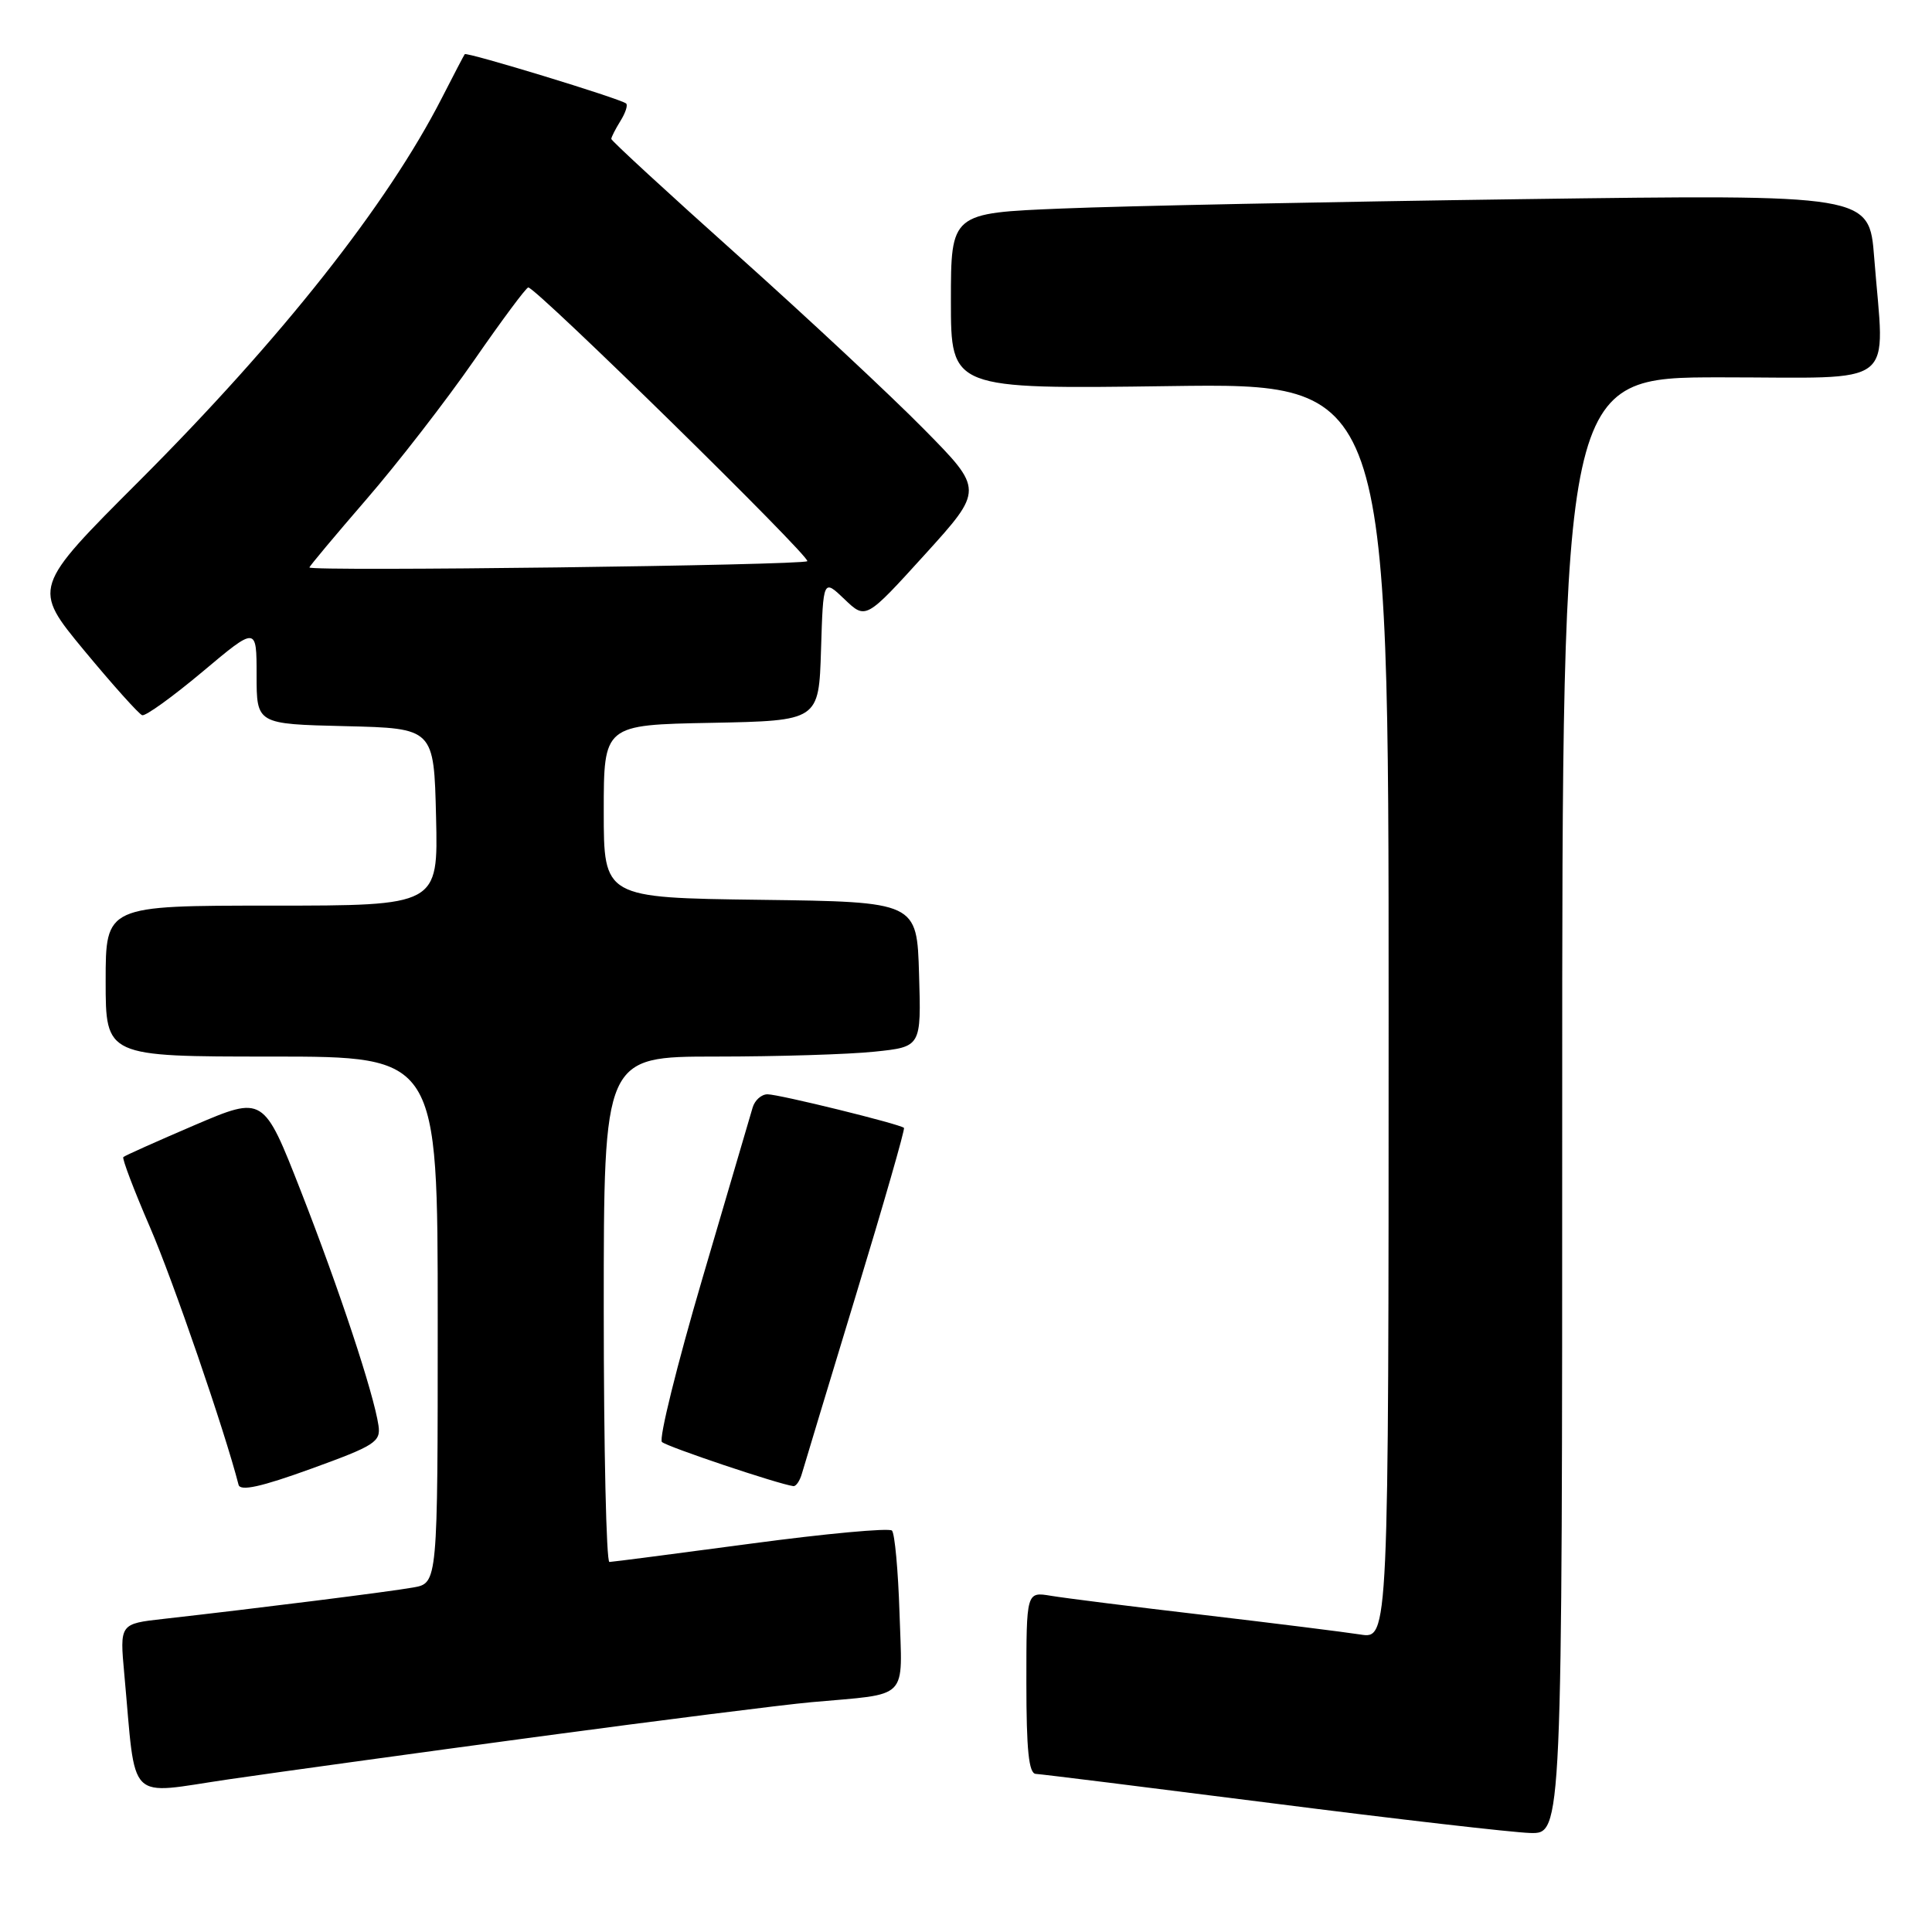 <?xml version="1.0" encoding="UTF-8" standalone="no"?>
<!DOCTYPE svg PUBLIC "-//W3C//DTD SVG 1.1//EN" "http://www.w3.org/Graphics/SVG/1.1/DTD/svg11.dtd" >
<svg xmlns="http://www.w3.org/2000/svg" xmlns:xlink="http://www.w3.org/1999/xlink" version="1.1" viewBox="0 0 256 256">
 <g >
 <path fill="currentColor"
d=" M 207.00 146.50 C 207.00 50.00 207.00 50.00 228.00 50.00 C 251.91 50.00 249.71 51.72 248.34 34.13 C 247.69 25.76 247.69 25.76 201.59 26.39 C 176.24 26.74 148.86 27.29 140.75 27.63 C 126.00 28.23 126.00 28.23 126.00 39.89 C 126.00 51.56 126.00 51.56 155.00 51.16 C 184.00 50.76 184.00 50.76 184.00 133.97 C 184.00 217.18 184.00 217.18 180.25 216.58 C 178.19 216.26 168.85 215.09 159.50 213.99 C 150.15 212.90 141.04 211.75 139.25 211.45 C 136.00 210.91 136.00 210.91 136.00 222.95 C 136.00 231.90 136.32 235.01 137.25 235.05 C 137.94 235.08 152.00 236.83 168.50 238.93 C 185.00 241.04 200.41 242.81 202.75 242.88 C 207.00 243.00 207.00 243.00 207.00 146.50 Z  M 71.50 230.09 C 87.45 227.95 103.65 225.90 107.50 225.55 C 120.66 224.36 119.55 225.48 119.19 213.73 C 119.01 208.10 118.56 203.19 118.19 202.81 C 117.81 202.44 109.40 203.21 99.50 204.54 C 89.60 205.86 81.16 206.96 80.75 206.97 C 80.34 206.99 80.00 191.93 80.00 173.50 C 80.00 140.00 80.00 140.00 94.85 140.00 C 103.02 140.00 112.49 139.71 115.89 139.35 C 122.07 138.71 122.07 138.71 121.78 129.10 C 121.50 119.50 121.50 119.50 100.75 119.23 C 80.00 118.96 80.00 118.96 80.00 107.51 C 80.00 96.05 80.00 96.05 94.25 95.78 C 108.50 95.50 108.50 95.50 108.79 86.10 C 109.08 76.70 109.08 76.70 111.90 79.40 C 114.72 82.10 114.72 82.10 122.53 73.50 C 130.34 64.89 130.34 64.89 122.42 56.86 C 118.07 52.44 106.96 42.08 97.75 33.83 C 88.54 25.59 81.00 18.65 81.00 18.41 C 81.00 18.17 81.55 17.10 82.21 16.03 C 82.88 14.96 83.22 13.92 82.96 13.71 C 82.17 13.06 61.81 6.85 61.58 7.18 C 61.45 7.36 60.09 9.97 58.54 13.00 C 51.32 27.12 37.28 44.88 18.48 63.70 C 4.29 77.89 4.29 77.89 11.16 86.20 C 14.94 90.76 18.40 94.62 18.84 94.77 C 19.28 94.92 22.87 92.33 26.82 89.02 C 34.00 82.99 34.00 82.99 34.00 89.46 C 34.00 95.94 34.00 95.94 45.75 96.22 C 57.50 96.50 57.50 96.50 57.78 108.25 C 58.06 120.00 58.06 120.00 36.03 120.00 C 14.00 120.00 14.00 120.00 14.00 130.00 C 14.00 140.00 14.00 140.00 36.00 140.00 C 58.00 140.00 58.00 140.00 58.00 174.89 C 58.00 209.78 58.00 209.78 54.75 210.35 C 51.64 210.91 33.93 213.13 21.68 214.51 C 15.86 215.16 15.86 215.16 16.47 221.83 C 18.07 239.26 16.60 237.77 30.31 235.77 C 37.02 234.79 55.55 232.24 71.50 230.09 Z  M 50.15 188.88 C 49.53 184.66 44.95 170.83 39.87 157.84 C 34.92 145.19 34.92 145.19 25.80 149.08 C 20.79 151.23 16.53 153.13 16.34 153.32 C 16.16 153.51 17.74 157.68 19.86 162.58 C 22.92 169.64 29.78 189.60 31.61 196.74 C 31.84 197.63 34.60 197.02 41.22 194.62 C 49.69 191.55 50.47 191.06 50.15 188.88 Z  M 106.26 195.25 C 106.54 194.29 109.75 183.65 113.41 171.62 C 117.07 159.58 119.94 149.61 119.78 149.45 C 119.28 148.95 103.22 145.00 101.70 145.00 C 100.89 145.00 100.01 145.79 99.73 146.75 C 99.45 147.71 96.46 157.91 93.07 169.41 C 89.69 180.91 87.28 190.66 87.71 191.07 C 88.37 191.70 103.14 196.66 105.13 196.92 C 105.48 196.96 105.99 196.21 106.26 195.25 Z  M 41.00 75.19 C 41.00 75.03 44.39 70.98 48.53 66.19 C 52.67 61.41 59.08 53.13 62.78 47.80 C 66.48 42.46 69.72 38.09 70.00 38.09 C 71.03 38.08 107.48 73.84 106.97 74.36 C 106.42 74.91 41.00 75.74 41.00 75.19 Z "/>
</g>
</svg>